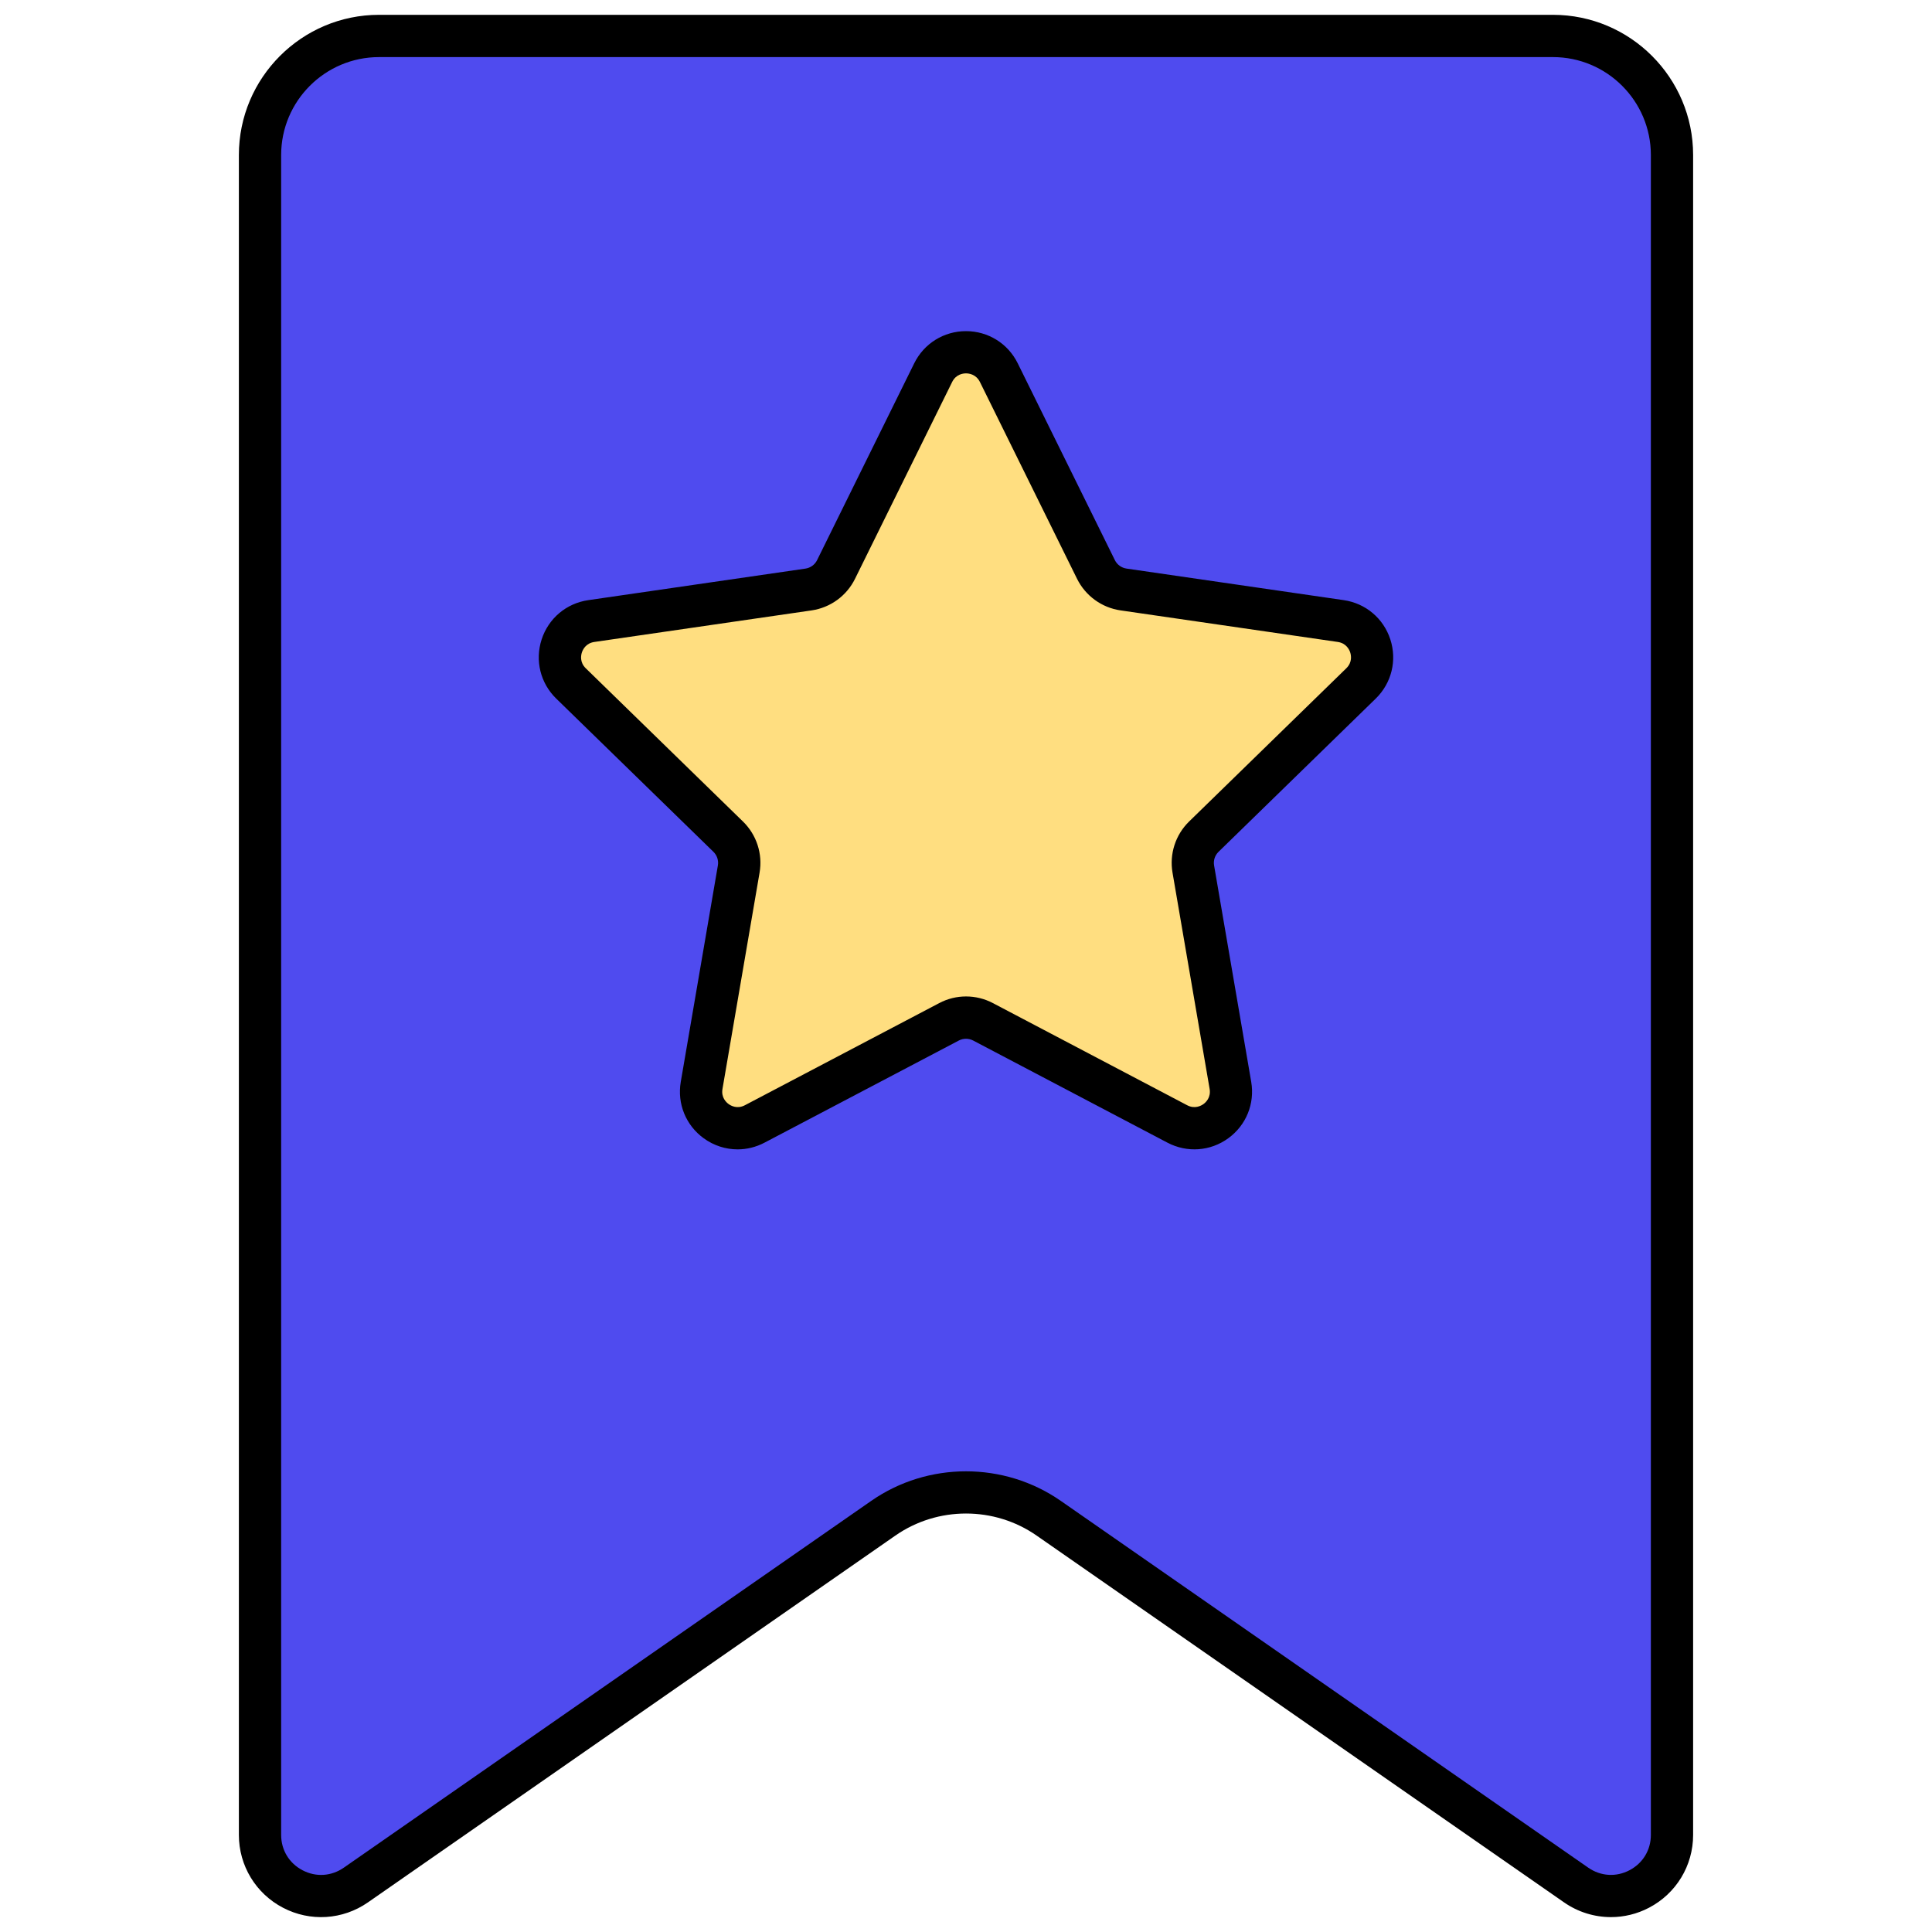 <svg xmlns="http://www.w3.org/2000/svg" xmlns:xlink="http://www.w3.org/1999/xlink" version="1.1" width="256" height="256" viewBox="0 0 256 256" xml:space="preserve">
<desc>Created with Fabric.js 1.7.22</desc>
<defs>
</defs>
<g transform="translate(128 128) scale(0.72 0.72)" style="">
	<g style="stroke: none; stroke-width: 0; stroke-dasharray: none; stroke-linecap: butt; stroke-linejoin: miter; stroke-miterlimit: 10; fill: none; fill-rule: nonzero; opacity: 1;" transform="translate(-175.05 -175.05) scale(3.89 3.89)" >
	<path d="M 73.865 88.478 L 48.914 71.127 c -2.353 -1.636 -5.476 -1.636 -7.829 0 L 16.135 88.478 c -1.914 1.331 -4.535 -0.039 -4.535 -2.37 V 6.632 C 11.6 3.521 14.121 1 17.232 1 h 55.537 c 3.11 0 5.632 2.521 5.632 5.632 v 79.477 C 78.4 88.44 75.779 89.809 73.865 88.478 z" style="stroke: none; stroke-width: 1; stroke-dasharray: none; stroke-linecap: butt; stroke-linejoin: miter; stroke-miterlimit: 10; fill: rgb(79,75,239); fill-rule: nonzero; opacity: 1;" transform=" matrix(1 0 0 1 0 0) " stroke-linecap="round" />
	<path d="M 46.552 16.928 l 4.596 9.313 c 0.252 0.511 0.739 0.865 1.303 0.947 l 10.277 1.493 c 1.419 0.206 1.986 1.95 0.959 2.952 l -7.437 7.249 c -0.408 0.398 -0.594 0.97 -0.498 1.532 l 1.756 10.236 c 0.242 1.414 -1.241 2.492 -2.511 1.824 l -9.192 -4.833 c -0.504 -0.265 -1.106 -0.265 -1.61 0 l -9.192 4.833 c -1.269 0.667 -2.753 -0.411 -2.511 -1.824 l 1.756 -10.236 c 0.096 -0.561 -0.09 -1.134 -0.498 -1.532 l -7.437 -7.249 c -1.027 -1.001 -0.46 -2.745 0.959 -2.952 l 10.277 -1.493 c 0.564 -0.082 1.051 -0.436 1.303 -0.947 l 4.596 -9.313 C 44.083 15.642 45.917 15.642 46.552 16.928 z" 
	style="stroke: none; stroke-width: 1; stroke-dasharray: none; stroke-linecap: butt; stroke-linejoin: miter; stroke-miterlimit: 10; fill: rgb(255,222,128); fill-rule: nonzero; opacity: 1;" transform=" matrix(1 0 0 1 0 0) " stroke-linecap="round" />
	<path d="M 75.512 89.997 c -0.778 0 -1.552 -0.234 -2.218 -0.697 l 0 0 L 48.343 71.948 c -1.998 -1.393 -4.687 -1.393 -6.687 0 L 16.706 89.3 c -1.192 0.829 -2.733 0.927 -4.019 0.253 c -1.287 -0.672 -2.087 -1.992 -2.087 -3.444 V 6.632 C 10.6 2.975 13.575 0 17.231 0 h 55.537 C 76.426 0 79.4 2.975 79.4 6.632 v 79.477 c 0 1.452 -0.8 2.772 -2.087 3.444 C 76.745 89.851 76.127 89.997 75.512 89.997 z M 74.437 87.657 c 0.588 0.408 1.316 0.456 1.951 0.123 c 0.634 -0.331 1.013 -0.956 1.013 -1.672 V 6.632 C 77.4 4.078 75.322 2 72.769 2 H 17.231 C 14.677 2 12.6 4.078 12.6 6.632 v 79.477 c 0 0.716 0.379 1.341 1.013 1.672 c 0.633 0.333 1.363 0.285 1.951 -0.123 l 24.951 -17.352 c 2.683 -1.866 6.287 -1.866 8.971 0 L 74.437 87.657 z" style="stroke: none; stroke-width: 1; stroke-dasharray: none; stroke-linecap: butt; stroke-linejoin: miter; stroke-miterlimit: 10; fill: rgb(0,0,0); fill-rule: nonzero; opacity: 1;" transform=" matrix(1 0 0 1 0 0) " stroke-linecap="round" />
	<path d="M 34.194 53.675 c -0.563 0 -1.124 -0.177 -1.602 -0.524 c -0.847 -0.615 -1.263 -1.639 -1.086 -2.671 l 1.755 -10.235 c 0.041 -0.237 -0.038 -0.479 -0.21 -0.647 l -7.437 -7.249 c -0.75 -0.73 -1.014 -1.803 -0.691 -2.798 c 0.323 -0.996 1.168 -1.708 2.204 -1.859 l 10.278 -1.493 c 0.237 -0.035 0.443 -0.184 0.549 -0.399 l 4.596 -9.313 c 0.464 -0.939 1.402 -1.522 2.449 -1.522 s 1.985 0.583 2.448 1.521 v 0 l 4.596 9.313 c 0.106 0.215 0.313 0.365 0.551 0.399 l 10.277 1.493 c 1.036 0.151 1.881 0.863 2.204 1.858 s 0.059 2.068 -0.69 2.799 l -7.438 7.25 c -0.172 0.167 -0.251 0.409 -0.21 0.646 l 1.756 10.236 c 0.177 1.032 -0.239 2.056 -1.087 2.671 c -0.848 0.616 -1.949 0.693 -2.876 0.207 l -9.191 -4.832 c -0.213 -0.11 -0.466 -0.111 -0.679 0 l -9.193 4.832 C 35.064 53.57 34.628 53.675 34.194 53.675 z M 45 16.963 c -0.137 0 -0.474 0.04 -0.655 0.407 l -4.596 9.313 c -0.398 0.806 -1.166 1.364 -2.056 1.494 L 27.416 29.67 c -0.405 0.059 -0.547 0.368 -0.589 0.498 c -0.042 0.129 -0.109 0.462 0.185 0.748 l 7.437 7.249 c 0.644 0.628 0.938 1.532 0.785 2.417 l -1.755 10.235 c -0.07 0.404 0.18 0.635 0.291 0.715 c 0.109 0.08 0.406 0.247 0.769 0.056 l 9.193 -4.832 c 0.796 -0.421 1.747 -0.419 2.542 0 l 9.19 4.832 c 0.363 0.19 0.66 0.024 0.771 -0.056 s 0.36 -0.311 0.291 -0.715 l -1.756 -10.235 c -0.152 -0.885 0.141 -1.788 0.784 -2.417 l 7.438 -7.25 c 0.293 -0.286 0.227 -0.619 0.185 -0.749 s -0.184 -0.438 -0.59 -0.497 l -10.276 -1.493 c -0.889 -0.129 -1.657 -0.687 -2.057 -1.493 l -4.596 -9.314 l 0 0 C 45.474 17.003 45.137 16.963 45 16.963 z" style="stroke: none; stroke-width: 1; stroke-dasharray: none; stroke-linecap: butt; stroke-linejoin: miter; stroke-miterlimit: 10; 
	fill: rgb(0,0,0); fill-rule: nonzero; opacity: 1;" transform=" matrix(1 0 0 1 0 0) " stroke-linecap="round" />
</g>
</g>
</svg>
